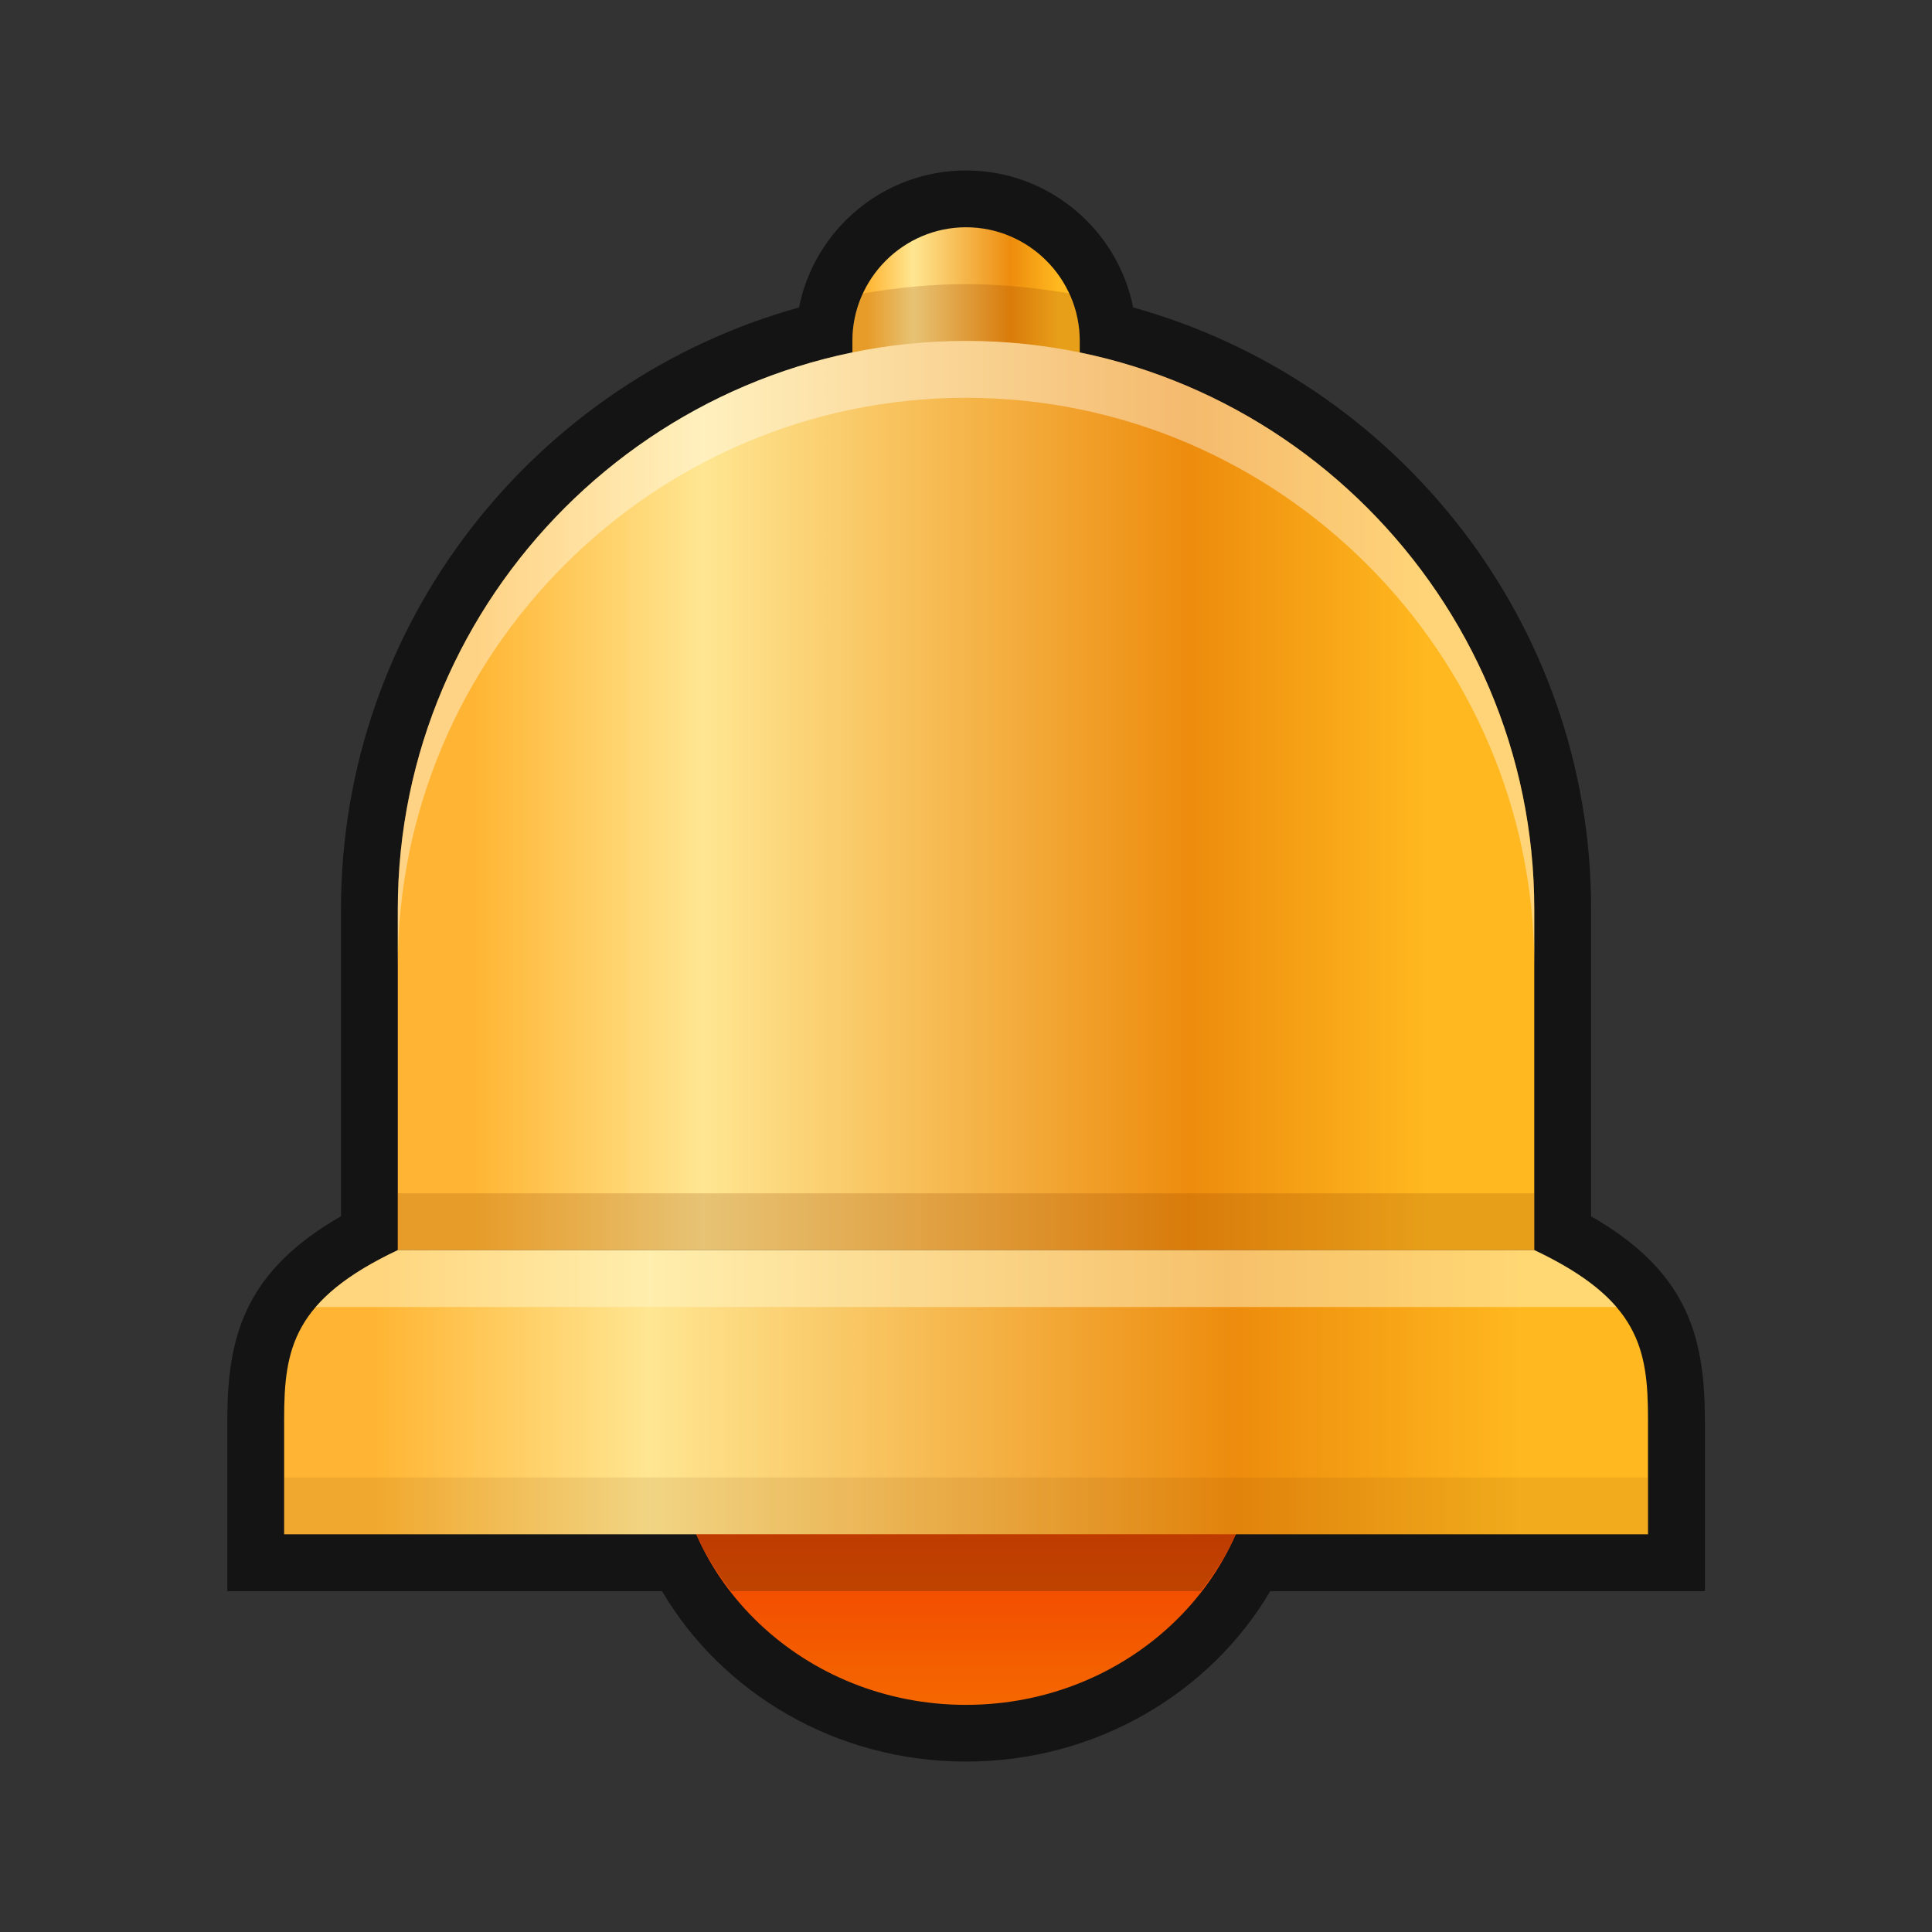 <?xml version="1.0" encoding="UTF-8"?>
<!DOCTYPE svg PUBLIC "-//W3C//DTD SVG 1.1 Tiny//EN" "http://www.w3.org/Graphics/SVG/1.1/DTD/svg11-tiny.dtd">
<svg baseProfile="tiny" height="30" viewBox="0 0 30 30" width="30" xmlns="http://www.w3.org/2000/svg" xmlns:xlink="http://www.w3.org/1999/xlink">
<rect x="0" y="0" width="30" height="30" fill="#333333" stroke="none"/>
<rect fill="none" height="30" width="30"/>
<path d="M26.473,22.033c0-1.34-0.314-2.311-1.766-3.146v-4.769 c0-4.452-3.018-8.205-7.111-9.344c-0.242-1.211-1.313-2.127-2.595-2.127s-2.353,0.916-2.594,2.127 c-4.095,1.139-7.112,4.892-7.112,9.344v4.767c-1.452,0.837-1.765,1.809-1.765,3.148v2.674h6.749c0.93,1.578,2.696,2.647,4.721,2.647 s3.794-1.069,4.725-2.647h6.749V22.033z" fill-opacity="0.6" stroke-opacity="0.6"/>
<linearGradient gradientUnits="userSpaceOnUse" id="SVGID_1" x1="15" x2="15" y1="26.47" y2="22.31">
<stop offset="0" stop-color="#F56700"/>
<stop offset="1" stop-color="#EF2D00"/>
</linearGradient>
<path d="M10.462,22.17L10.462,22.17c0,2.373,2.029,4.303,4.537,4.303s4.54-1.93,4.54-4.303l0,0H10.462 z" fill="url(#SVGID_1)"/>
<linearGradient gradientUnits="userSpaceOnUse" id="SVGID_2" x1="5.83" x2="23.6" y1="21.62" y2="21.62">
<stop offset="0" stop-color="#FFB533"/>
<stop offset="0.24" stop-color="#FFE692"/>
<stop offset="0.75" stop-color="#ED8C0D"/>
<stop offset="1" stop-color="#FFB81F"/>
</linearGradient>
<path d="M23.824,19.412H6.177c-1.621,0.767-1.765,1.526-1.765,2.621v1.791H25.59v-1.791 C25.59,20.938,25.445,20.179,23.824,19.412z" fill="url(#SVGID_2)"/>
<linearGradient gradientUnits="userSpaceOnUse" id="SVGID_3" x1="13.47" x2="16.43" y1="4.85" y2="4.85">
<stop offset="0" stop-color="#FFB533"/>
<stop offset="0.24" stop-color="#FFE692"/>
<stop offset="0.75" stop-color="#ED8C0D"/>
<stop offset="1" stop-color="#FFB81F"/>
</linearGradient>
<path d="M16.766,6.177V5.294c0-0.971-0.794-1.765-1.765-1.765s-1.765,0.794-1.765,1.765v0.882H16.766z " fill="url(#SVGID_3)"/>
<path d="M16.766,6.177V5.294c0-0.265-0.063-0.514-0.168-0.739 c-0.521-0.087-1.053-0.143-1.597-0.143c-0.544,0-1.076,0.056-1.597,0.143c-0.105,0.226-0.168,0.475-0.168,0.739v0.882H16.766z" fill="#873900" fill-opacity="0.2" stroke-opacity="0.2"/>
<linearGradient gradientUnits="userSpaceOnUse" id="SVGID_4" x1="7.36" x2="22.16" y1="12.35" y2="12.35">
<stop offset="0" stop-color="#FFB533"/>
<stop offset="0.24" stop-color="#FFE692"/>
<stop offset="0.75" stop-color="#ED8C0D"/>
<stop offset="1" stop-color="#FFB81F"/>
</linearGradient>
<path d="M23.824,19.412v-5.294c0-4.853-3.971-8.824-8.823-8.824c-4.854,0-8.824,3.971-8.824,8.824 v5.294H23.824z" fill="url(#SVGID_4)"/>
<path d="M15.001,5.294c-4.854,0-8.824,3.971-8.824,8.824v0.883 c0-4.854,3.971-8.824,8.824-8.824c4.853,0,8.823,3.971,8.823,8.824v-0.883C23.824,9.265,19.854,5.294,15.001,5.294z" fill="#FFFFFF" fill-opacity="0.4" stroke-opacity="0.4"/>
<rect fill="#873900" fill-opacity="0.2" height="0.882" stroke-opacity="0.2" width="17.647" x="6.177" y="18.53"/>
<path d="M4.903,20.295H25.1c-0.263-0.305-0.662-0.594-1.273-0.883 H6.177C5.565,19.701,5.166,19.99,4.903,20.295z" fill="#FFF6C9" fill-opacity="0.5" stroke-opacity="0.5"/>
<path d="M18.648,24.707c0.212-0.274,0.4-0.564,0.54-0.883h-8.376 c0.14,0.318,0.328,0.608,0.54,0.883H18.648z" fill="#753200" fill-opacity="0.4" stroke-opacity="0.4"/>
<rect fill="#753200" fill-opacity="0.1" height="0.882" stroke-opacity="0.1" width="21.178" x="4.412" y="22.942"/>
<rect fill="none" height="30.002" width="30.002"/>
</svg>
